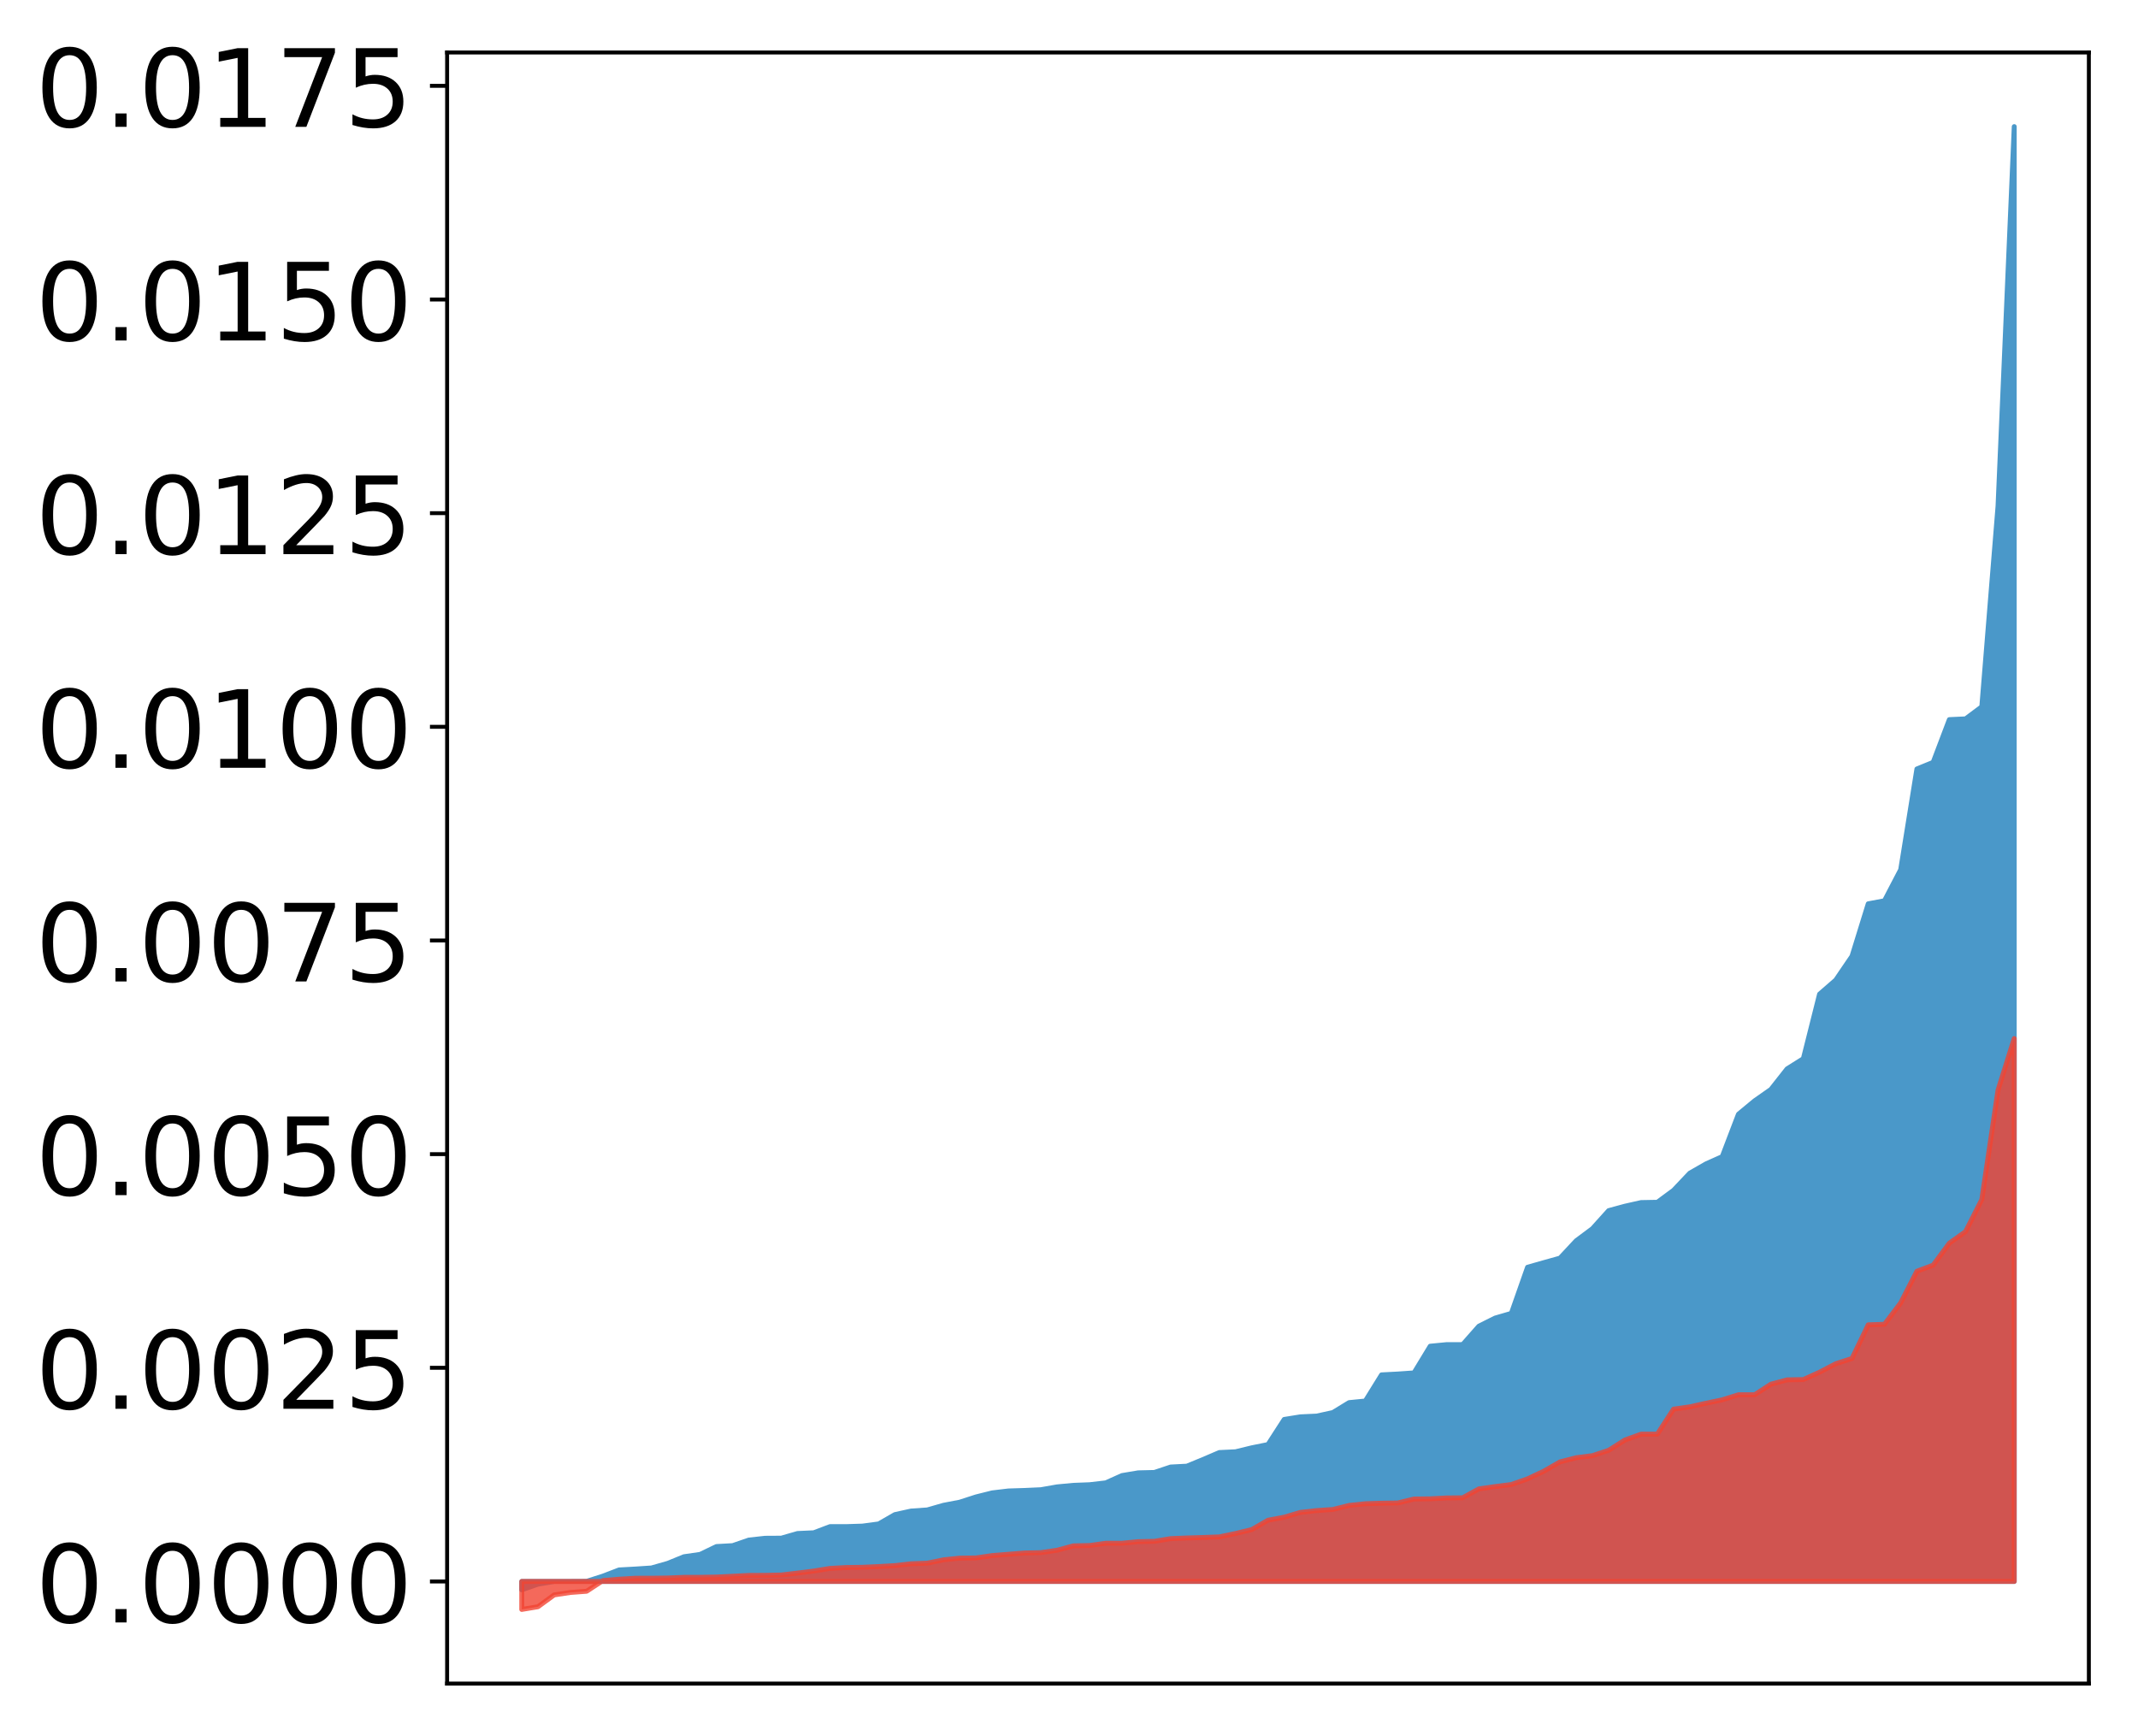 <?xml version="1.0" encoding="utf-8" standalone="no"?>
<!DOCTYPE svg PUBLIC "-//W3C//DTD SVG 1.1//EN"
  "http://www.w3.org/Graphics/SVG/1.1/DTD/svg11.dtd">
<!-- Created with matplotlib (http://matplotlib.org/) -->
<svg height="354pt" version="1.1" viewBox="0 0 436 354" width="436pt" xmlns="http://www.w3.org/2000/svg" xmlns:xlink="http://www.w3.org/1999/xlink">
 <defs>
  <style type="text/css">
*{stroke-linecap:butt;stroke-linejoin:round;}
  </style>
 </defs>
 <g id="figure_1">
  <g id="patch_1">
   <path d="M 0 354.04 
L 436.679 354.04 
L 436.679 0 
L 0 0 
z
" style="fill:#ffffff;"/>
  </g>
  <g id="axes_1">
   <g id="patch_2">
    <path d="M 91.179 343.34 
L 425.979 343.34 
L 425.979 10.7 
L 91.179 10.7 
z
" style="fill:#ffffff;"/>
   </g>
   <g id="PolyCollection_1">
    <defs>
     <path d="M 106.398 -29.82 
L 106.398 -31.526 
L 109.706 -31.526 
L 113.014 -31.526 
L 116.322 -31.526 
L 119.631 -31.526 
L 122.939 -31.526 
L 126.247 -31.526 
L 129.556 -31.526 
L 132.864 -31.526 
L 136.172 -31.526 
L 139.481 -31.526 
L 142.789 -31.526 
L 146.097 -31.526 
L 149.405 -31.526 
L 152.714 -31.526 
L 156.022 -31.526 
L 159.33 -31.526 
L 162.639 -31.526 
L 165.947 -31.526 
L 169.255 -31.526 
L 172.564 -31.526 
L 175.872 -31.526 
L 179.18 -31.526 
L 182.488 -31.526 
L 185.797 -31.526 
L 189.105 -31.526 
L 192.413 -31.526 
L 195.722 -31.526 
L 199.03 -31.526 
L 202.338 -31.526 
L 205.647 -31.526 
L 208.955 -31.526 
L 212.263 -31.526 
L 215.571 -31.526 
L 218.88 -31.526 
L 222.188 -31.526 
L 225.496 -31.526 
L 228.805 -31.526 
L 232.113 -31.526 
L 235.421 -31.526 
L 238.73 -31.526 
L 242.038 -31.526 
L 245.346 -31.526 
L 248.654 -31.526 
L 251.963 -31.526 
L 255.271 -31.526 
L 258.579 -31.526 
L 261.888 -31.526 
L 265.196 -31.526 
L 268.504 -31.526 
L 271.813 -31.526 
L 275.121 -31.526 
L 278.429 -31.526 
L 281.737 -31.526 
L 285.046 -31.526 
L 288.354 -31.526 
L 291.662 -31.526 
L 294.971 -31.526 
L 298.279 -31.526 
L 301.587 -31.526 
L 304.896 -31.526 
L 308.204 -31.526 
L 311.512 -31.526 
L 314.82 -31.526 
L 318.129 -31.526 
L 321.437 -31.526 
L 324.745 -31.526 
L 328.054 -31.526 
L 331.362 -31.526 
L 334.67 -31.526 
L 337.979 -31.526 
L 341.287 -31.526 
L 344.595 -31.526 
L 347.903 -31.526 
L 351.212 -31.526 
L 354.52 -31.526 
L 357.828 -31.526 
L 361.137 -31.526 
L 364.445 -31.526 
L 367.753 -31.526 
L 371.062 -31.526 
L 374.37 -31.526 
L 377.678 -31.526 
L 380.986 -31.526 
L 384.295 -31.526 
L 387.603 -31.526 
L 390.911 -31.526 
L 394.22 -31.526 
L 397.528 -31.526 
L 400.836 -31.526 
L 404.145 -31.526 
L 407.453 -31.526 
L 410.761 -31.526 
L 410.761 -328.22 
L 410.761 -328.22 
L 407.453 -250.796 
L 404.145 -209.906 
L 400.836 -207.439 
L 397.528 -207.285 
L 394.22 -198.572 
L 390.911 -197.221 
L 387.603 -176.684 
L 384.295 -170.341 
L 380.986 -169.723 
L 377.678 -159.035 
L 374.37 -154.178 
L 371.062 -151.303 
L 367.753 -138.139 
L 364.445 -136.066 
L 361.137 -131.868 
L 357.828 -129.55 
L 354.52 -126.816 
L 351.212 -118.164 
L 347.903 -116.682 
L 344.595 -114.788 
L 341.287 -111.295 
L 337.979 -108.855 
L 334.67 -108.795 
L 331.362 -108.05 
L 328.054 -107.151 
L 324.745 -103.477 
L 321.437 -101.011 
L 318.129 -97.465 
L 314.82 -96.542 
L 311.512 -95.604 
L 308.204 -86.2 
L 304.896 -85.238 
L 301.587 -83.585 
L 298.279 -79.832 
L 294.971 -79.821 
L 291.662 -79.502 
L 288.354 -74.061 
L 285.046 -73.829 
L 281.737 -73.658 
L 278.429 -68.324 
L 275.121 -67.998 
L 271.813 -65.976 
L 268.504 -65.251 
L 265.196 -65.099 
L 261.888 -64.569 
L 258.579 -59.448 
L 255.271 -58.78 
L 251.963 -57.974 
L 248.654 -57.817 
L 245.346 -56.399 
L 242.038 -55.037 
L 238.73 -54.864 
L 235.421 -53.757 
L 232.113 -53.677 
L 228.805 -53.122 
L 225.496 -51.635 
L 222.188 -51.253 
L 218.88 -51.127 
L 215.571 -50.815 
L 212.263 -50.235 
L 208.955 -50.085 
L 205.647 -49.982 
L 202.338 -49.589 
L 199.03 -48.762 
L 195.722 -47.693 
L 192.413 -47.06 
L 189.105 -46.113 
L 185.797 -45.886 
L 182.488 -45.156 
L 179.18 -43.257 
L 175.872 -42.815 
L 172.564 -42.71 
L 169.255 -42.708 
L 165.947 -41.456 
L 162.639 -41.306 
L 159.33 -40.353 
L 156.022 -40.333 
L 152.714 -39.968 
L 149.405 -38.83 
L 146.097 -38.646 
L 142.789 -37.049 
L 139.481 -36.569 
L 136.172 -35.219 
L 132.864 -34.277 
L 129.556 -34.058 
L 126.247 -33.875 
L 122.939 -32.607 
L 119.631 -31.549 
L 116.322 -31.532 
L 113.014 -31.526 
L 109.706 -30.972 
L 106.398 -29.82 
z
" id="md5725fcf56" style="stroke:#4a98c9;"/>
    </defs>
    <g clip-path="url(#pf8f813b1b2)">
     <use style="fill:#4a98c9;stroke:#4a98c9;" x="0" xlink:href="#md5725fcf56" y="354.04"/>
    </g>
   </g>
   <g id="PolyCollection_2">
    <defs>
     <path d="M 106.398 -25.82 
L 106.398 -31.526 
L 109.706 -31.526 
L 113.014 -31.526 
L 116.322 -31.526 
L 119.631 -31.526 
L 122.939 -31.526 
L 126.247 -31.526 
L 129.556 -31.526 
L 132.864 -31.526 
L 136.172 -31.526 
L 139.481 -31.526 
L 142.789 -31.526 
L 146.097 -31.526 
L 149.405 -31.526 
L 152.714 -31.526 
L 156.022 -31.526 
L 159.33 -31.526 
L 162.639 -31.526 
L 165.947 -31.526 
L 169.255 -31.526 
L 172.564 -31.526 
L 175.872 -31.526 
L 179.18 -31.526 
L 182.488 -31.526 
L 185.797 -31.526 
L 189.105 -31.526 
L 192.413 -31.526 
L 195.722 -31.526 
L 199.03 -31.526 
L 202.338 -31.526 
L 205.647 -31.526 
L 208.955 -31.526 
L 212.263 -31.526 
L 215.571 -31.526 
L 218.88 -31.526 
L 222.188 -31.526 
L 225.496 -31.526 
L 228.805 -31.526 
L 232.113 -31.526 
L 235.421 -31.526 
L 238.73 -31.526 
L 242.038 -31.526 
L 245.346 -31.526 
L 248.654 -31.526 
L 251.963 -31.526 
L 255.271 -31.526 
L 258.579 -31.526 
L 261.888 -31.526 
L 265.196 -31.526 
L 268.504 -31.526 
L 271.813 -31.526 
L 275.121 -31.526 
L 278.429 -31.526 
L 281.737 -31.526 
L 285.046 -31.526 
L 288.354 -31.526 
L 291.662 -31.526 
L 294.971 -31.526 
L 298.279 -31.526 
L 301.587 -31.526 
L 304.896 -31.526 
L 308.204 -31.526 
L 311.512 -31.526 
L 314.82 -31.526 
L 318.129 -31.526 
L 321.437 -31.526 
L 324.745 -31.526 
L 328.054 -31.526 
L 331.362 -31.526 
L 334.67 -31.526 
L 337.979 -31.526 
L 341.287 -31.526 
L 344.595 -31.526 
L 347.903 -31.526 
L 351.212 -31.526 
L 354.52 -31.526 
L 357.828 -31.526 
L 361.137 -31.526 
L 364.445 -31.526 
L 367.753 -31.526 
L 371.062 -31.526 
L 374.37 -31.526 
L 377.678 -31.526 
L 380.986 -31.526 
L 384.295 -31.526 
L 387.603 -31.526 
L 390.911 -31.526 
L 394.22 -31.526 
L 397.528 -31.526 
L 400.836 -31.526 
L 404.145 -31.526 
L 407.453 -31.526 
L 410.761 -31.526 
L 410.761 -142.245 
L 410.761 -142.245 
L 407.453 -131.728 
L 404.145 -109.4 
L 400.836 -102.875 
L 397.528 -100.514 
L 394.22 -96.033 
L 390.911 -94.792 
L 387.603 -88.334 
L 384.295 -83.971 
L 380.986 -83.864 
L 377.678 -77.004 
L 374.37 -75.93 
L 371.062 -74.204 
L 367.753 -72.705 
L 364.445 -72.639 
L 361.137 -71.756 
L 357.828 -69.602 
L 354.52 -69.6 
L 351.212 -68.568 
L 347.903 -67.875 
L 344.595 -67.139 
L 341.287 -66.667 
L 337.979 -61.577 
L 334.67 -61.566 
L 331.362 -60.372 
L 328.054 -58.273 
L 324.745 -57.182 
L 321.437 -56.759 
L 318.129 -55.909 
L 314.82 -54.009 
L 311.512 -52.451 
L 308.204 -51.299 
L 304.896 -50.874 
L 301.587 -50.407 
L 298.279 -48.589 
L 294.971 -48.555 
L 291.662 -48.379 
L 288.354 -48.339 
L 285.046 -47.532 
L 281.737 -47.482 
L 278.429 -47.377 
L 275.121 -47.031 
L 271.813 -46.206 
L 268.504 -45.977 
L 265.196 -45.612 
L 261.888 -44.634 
L 258.579 -44.011 
L 255.271 -42.107 
L 251.963 -41.308 
L 248.654 -40.617 
L 245.346 -40.494 
L 242.038 -40.395 
L 238.73 -40.262 
L 235.421 -39.714 
L 232.113 -39.642 
L 228.805 -39.322 
L 225.496 -39.314 
L 222.188 -38.857 
L 218.88 -38.783 
L 215.571 -37.892 
L 212.263 -37.403 
L 208.955 -37.331 
L 205.647 -37.071 
L 202.338 -36.805 
L 199.03 -36.323 
L 195.722 -36.284 
L 192.413 -35.938 
L 189.105 -35.257 
L 185.797 -35.131 
L 182.488 -34.755 
L 179.18 -34.566 
L 175.872 -34.416 
L 172.564 -34.37 
L 169.255 -34.188 
L 165.947 -33.649 
L 162.639 -33.234 
L 159.33 -32.843 
L 156.022 -32.773 
L 152.714 -32.754 
L 149.405 -32.584 
L 146.097 -32.424 
L 142.789 -32.371 
L 139.481 -32.362 
L 136.172 -32.232 
L 132.864 -32.187 
L 129.556 -32.184 
L 126.247 -31.983 
L 122.939 -31.702 
L 119.631 -29.526 
L 116.322 -29.279 
L 113.014 -28.783 
L 109.706 -26.37 
L 106.398 -25.82 
z
" id="mc5531e1a4f" style="stroke:#f14432;stroke-opacity:0.8;"/>
    </defs>
    <g clip-path="url(#pf8f813b1b2)">
     <use style="fill:#f14432;fill-opacity:0.8;stroke:#f14432;stroke-opacity:0.8;" x="0" xlink:href="#mc5531e1a4f" y="354.04"/>
    </g>
   </g>
   <g id="matplotlib.axis_1"/>
   <g id="matplotlib.axis_2">
    <g id="ytick_1">
     <g id="line2d_1">
      <defs>
       <path d="M 0 0 
L -3.5 0 
" id="me321023c11" style="stroke:#000000;stroke-width:0.8;"/>
      </defs>
      <g>
       <use style="stroke:#000000;stroke-width:0.8;" x="91.179" xlink:href="#me321023c11" y="322.514"/>
      </g>
     </g>
     <g id="text_1">
      <!-- 0.0000 -->
      <defs>
       <path d="M 31.781 66.406 
Q 24.172 66.406 20.328 58.906 
Q 16.5 51.422 16.5 36.375 
Q 16.5 21.391 20.328 13.891 
Q 24.172 6.391 31.781 6.391 
Q 39.453 6.391 43.281 13.891 
Q 47.125 21.391 47.125 36.375 
Q 47.125 51.422 43.281 58.906 
Q 39.453 66.406 31.781 66.406 
z
M 31.781 74.219 
Q 44.047 74.219 50.516 64.516 
Q 56.984 54.828 56.984 36.375 
Q 56.984 17.969 50.516 8.266 
Q 44.047 -1.422 31.781 -1.422 
Q 19.531 -1.422 13.062 8.266 
Q 6.594 17.969 6.594 36.375 
Q 6.594 54.828 13.062 64.516 
Q 19.531 74.219 31.781 74.219 
z
" id="DejaVuSans-30"/>
       <path d="M 10.688 12.406 
L 21 12.406 
L 21 0 
L 10.688 0 
z
" id="DejaVuSans-2e"/>
      </defs>
      <g transform="translate(7.2 330.873)scale(0.22 -0.22)">
       <use xlink:href="#DejaVuSans-30"/>
       <use x="63.623" xlink:href="#DejaVuSans-2e"/>
       <use x="95.41" xlink:href="#DejaVuSans-30"/>
       <use x="159.033" xlink:href="#DejaVuSans-30"/>
       <use x="222.656" xlink:href="#DejaVuSans-30"/>
       <use x="286.279" xlink:href="#DejaVuSans-30"/>
      </g>
     </g>
    </g>
    <g id="ytick_2">
     <g id="line2d_2">
      <g>
       <use style="stroke:#000000;stroke-width:0.8;" x="91.179" xlink:href="#me321023c11" y="278.942"/>
      </g>
     </g>
     <g id="text_2">
      <!-- 0.0025 -->
      <defs>
       <path d="M 19.188 8.297 
L 53.609 8.297 
L 53.609 0 
L 7.328 0 
L 7.328 8.297 
Q 12.938 14.109 22.625 23.891 
Q 32.328 33.688 34.812 36.531 
Q 39.547 41.844 41.422 45.531 
Q 43.312 49.219 43.312 52.781 
Q 43.312 58.594 39.234 62.25 
Q 35.156 65.922 28.609 65.922 
Q 23.969 65.922 18.812 64.312 
Q 13.672 62.703 7.812 59.422 
L 7.812 69.391 
Q 13.766 71.781 18.938 73 
Q 24.125 74.219 28.422 74.219 
Q 39.75 74.219 46.484 68.547 
Q 53.219 62.891 53.219 53.422 
Q 53.219 48.922 51.531 44.891 
Q 49.859 40.875 45.406 35.406 
Q 44.188 33.984 37.641 27.219 
Q 31.109 20.453 19.188 8.297 
z
" id="DejaVuSans-32"/>
       <path d="M 10.797 72.906 
L 49.516 72.906 
L 49.516 64.594 
L 19.828 64.594 
L 19.828 46.734 
Q 21.969 47.469 24.109 47.828 
Q 26.266 48.188 28.422 48.188 
Q 40.625 48.188 47.75 41.5 
Q 54.891 34.812 54.891 23.391 
Q 54.891 11.625 47.562 5.094 
Q 40.234 -1.422 26.906 -1.422 
Q 22.312 -1.422 17.547 -0.641 
Q 12.797 0.141 7.719 1.703 
L 7.719 11.625 
Q 12.109 9.234 16.797 8.062 
Q 21.484 6.891 26.703 6.891 
Q 35.156 6.891 40.078 11.328 
Q 45.016 15.766 45.016 23.391 
Q 45.016 31 40.078 35.438 
Q 35.156 39.891 26.703 39.891 
Q 22.75 39.891 18.812 39.016 
Q 14.891 38.141 10.797 36.281 
z
" id="DejaVuSans-35"/>
      </defs>
      <g transform="translate(7.2 287.3)scale(0.22 -0.22)">
       <use xlink:href="#DejaVuSans-30"/>
       <use x="63.623" xlink:href="#DejaVuSans-2e"/>
       <use x="95.41" xlink:href="#DejaVuSans-30"/>
       <use x="159.033" xlink:href="#DejaVuSans-30"/>
       <use x="222.656" xlink:href="#DejaVuSans-32"/>
       <use x="286.279" xlink:href="#DejaVuSans-35"/>
      </g>
     </g>
    </g>
    <g id="ytick_3">
     <g id="line2d_3">
      <g>
       <use style="stroke:#000000;stroke-width:0.8;" x="91.179" xlink:href="#me321023c11" y="235.369"/>
      </g>
     </g>
     <g id="text_3">
      <!-- 0.0050 -->
      <g transform="translate(7.2 243.728)scale(0.22 -0.22)">
       <use xlink:href="#DejaVuSans-30"/>
       <use x="63.623" xlink:href="#DejaVuSans-2e"/>
       <use x="95.41" xlink:href="#DejaVuSans-30"/>
       <use x="159.033" xlink:href="#DejaVuSans-30"/>
       <use x="222.656" xlink:href="#DejaVuSans-35"/>
       <use x="286.279" xlink:href="#DejaVuSans-30"/>
      </g>
     </g>
    </g>
    <g id="ytick_4">
     <g id="line2d_4">
      <g>
       <use style="stroke:#000000;stroke-width:0.8;" x="91.179" xlink:href="#me321023c11" y="191.797"/>
      </g>
     </g>
     <g id="text_4">
      <!-- 0.0075 -->
      <defs>
       <path d="M 8.203 72.906 
L 55.078 72.906 
L 55.078 68.703 
L 28.609 0 
L 18.312 0 
L 43.219 64.594 
L 8.203 64.594 
z
" id="DejaVuSans-37"/>
      </defs>
      <g transform="translate(7.2 200.155)scale(0.22 -0.22)">
       <use xlink:href="#DejaVuSans-30"/>
       <use x="63.623" xlink:href="#DejaVuSans-2e"/>
       <use x="95.41" xlink:href="#DejaVuSans-30"/>
       <use x="159.033" xlink:href="#DejaVuSans-30"/>
       <use x="222.656" xlink:href="#DejaVuSans-37"/>
       <use x="286.279" xlink:href="#DejaVuSans-35"/>
      </g>
     </g>
    </g>
    <g id="ytick_5">
     <g id="line2d_5">
      <g>
       <use style="stroke:#000000;stroke-width:0.8;" x="91.179" xlink:href="#me321023c11" y="148.224"/>
      </g>
     </g>
     <g id="text_5">
      <!-- 0.0100 -->
      <defs>
       <path d="M 12.406 8.297 
L 28.516 8.297 
L 28.516 63.922 
L 10.984 60.406 
L 10.984 69.391 
L 28.422 72.906 
L 38.281 72.906 
L 38.281 8.297 
L 54.391 8.297 
L 54.391 0 
L 12.406 0 
z
" id="DejaVuSans-31"/>
      </defs>
      <g transform="translate(7.2 156.582)scale(0.22 -0.22)">
       <use xlink:href="#DejaVuSans-30"/>
       <use x="63.623" xlink:href="#DejaVuSans-2e"/>
       <use x="95.41" xlink:href="#DejaVuSans-30"/>
       <use x="159.033" xlink:href="#DejaVuSans-31"/>
       <use x="222.656" xlink:href="#DejaVuSans-30"/>
       <use x="286.279" xlink:href="#DejaVuSans-30"/>
      </g>
     </g>
    </g>
    <g id="ytick_6">
     <g id="line2d_6">
      <g>
       <use style="stroke:#000000;stroke-width:0.8;" x="91.179" xlink:href="#me321023c11" y="104.652"/>
      </g>
     </g>
     <g id="text_6">
      <!-- 0.0125 -->
      <g transform="translate(7.2 113.01)scale(0.22 -0.22)">
       <use xlink:href="#DejaVuSans-30"/>
       <use x="63.623" xlink:href="#DejaVuSans-2e"/>
       <use x="95.41" xlink:href="#DejaVuSans-30"/>
       <use x="159.033" xlink:href="#DejaVuSans-31"/>
       <use x="222.656" xlink:href="#DejaVuSans-32"/>
       <use x="286.279" xlink:href="#DejaVuSans-35"/>
      </g>
     </g>
    </g>
    <g id="ytick_7">
     <g id="line2d_7">
      <g>
       <use style="stroke:#000000;stroke-width:0.8;" x="91.179" xlink:href="#me321023c11" y="61.079"/>
      </g>
     </g>
     <g id="text_7">
      <!-- 0.0150 -->
      <g transform="translate(7.2 69.437)scale(0.22 -0.22)">
       <use xlink:href="#DejaVuSans-30"/>
       <use x="63.623" xlink:href="#DejaVuSans-2e"/>
       <use x="95.41" xlink:href="#DejaVuSans-30"/>
       <use x="159.033" xlink:href="#DejaVuSans-31"/>
       <use x="222.656" xlink:href="#DejaVuSans-35"/>
       <use x="286.279" xlink:href="#DejaVuSans-30"/>
      </g>
     </g>
    </g>
    <g id="ytick_8">
     <g id="line2d_8">
      <g>
       <use style="stroke:#000000;stroke-width:0.8;" x="91.179" xlink:href="#me321023c11" y="17.506"/>
      </g>
     </g>
     <g id="text_8">
      <!-- 0.0175 -->
      <g transform="translate(7.2 25.865)scale(0.22 -0.22)">
       <use xlink:href="#DejaVuSans-30"/>
       <use x="63.623" xlink:href="#DejaVuSans-2e"/>
       <use x="95.41" xlink:href="#DejaVuSans-30"/>
       <use x="159.033" xlink:href="#DejaVuSans-31"/>
       <use x="222.656" xlink:href="#DejaVuSans-37"/>
       <use x="286.279" xlink:href="#DejaVuSans-35"/>
      </g>
     </g>
    </g>
   </g>
   <g id="patch_3">
    <path d="M 91.179 343.34 
L 91.179 10.7 
" style="fill:none;stroke:#000000;stroke-linecap:square;stroke-linejoin:miter;stroke-width:0.8;"/>
   </g>
   <g id="patch_4">
    <path d="M 425.979 343.34 
L 425.979 10.7 
" style="fill:none;stroke:#000000;stroke-linecap:square;stroke-linejoin:miter;stroke-width:0.8;"/>
   </g>
   <g id="patch_5">
    <path d="M 91.179 343.34 
L 425.979 343.34 
" style="fill:none;stroke:#000000;stroke-linecap:square;stroke-linejoin:miter;stroke-width:0.8;"/>
   </g>
   <g id="patch_6">
    <path d="M 91.179 10.7 
L 425.979 10.7 
" style="fill:none;stroke:#000000;stroke-linecap:square;stroke-linejoin:miter;stroke-width:0.8;"/>
   </g>
  </g>
 </g>
 <defs>
  <clipPath id="pf8f813b1b2">
   <rect height="332.64" width="334.8" x="91.179" y="10.7"/>
  </clipPath>
 </defs>
</svg>
